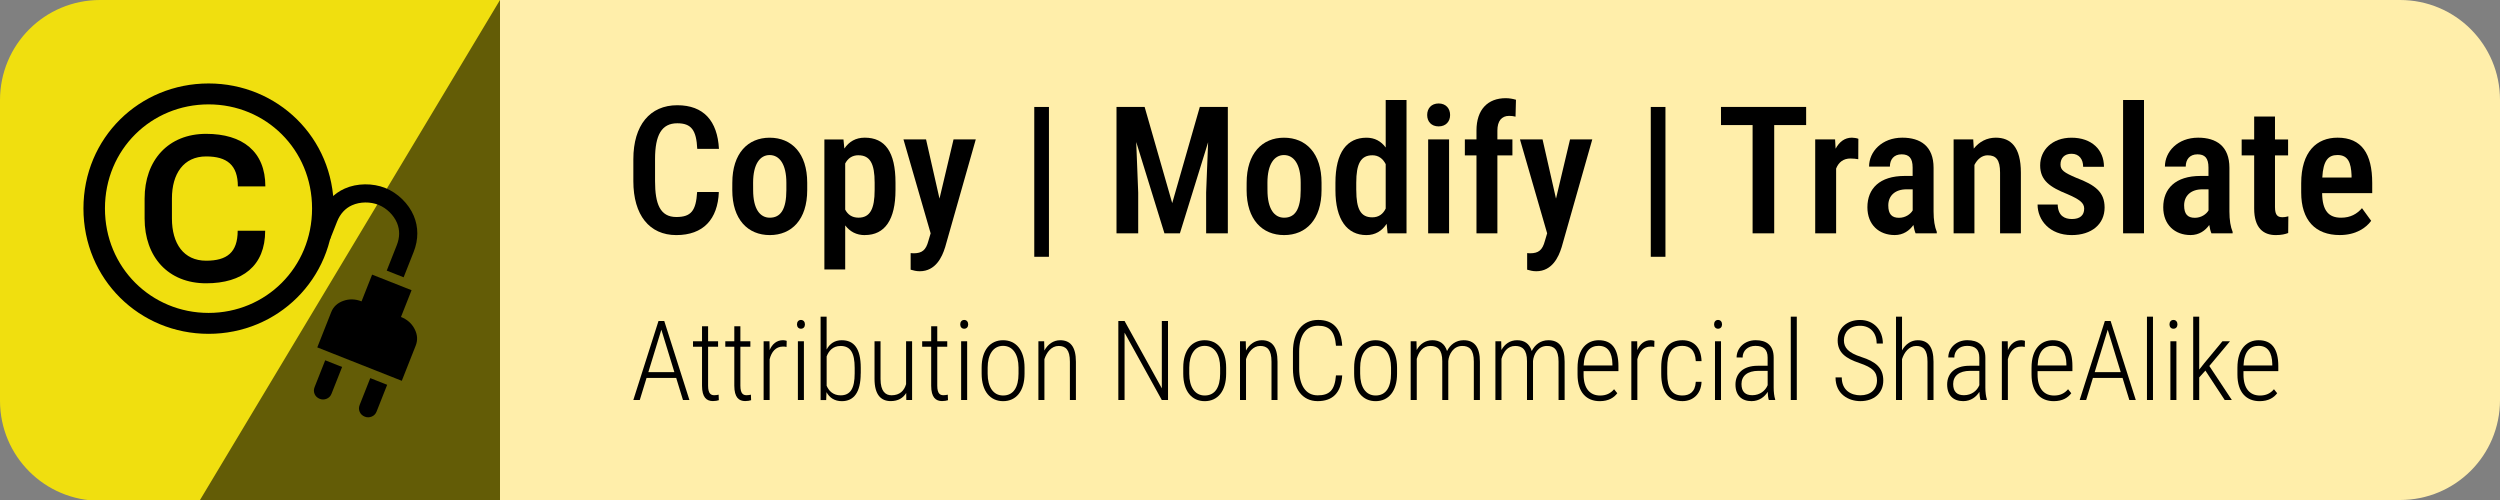 <?xml version="1.0" encoding="UTF-8"?>
<svg width="300" height="60" version="1.1" viewBox="0 0 79.375 15.875" xmlns="http://www.w3.org/2000/svg">
  <rect x="0" y="0" width="79.375" height="15.875" fill="#808080" stroke="none"/>
  <g>
    <g>
      <path transform="scale(.265)" d="m12 0c-6.648 0-12 5.352-12 12v36c0 6.648 5.352 12 12 12h12l36-60z" fill="#f0df0f" stop-color="#000000"/>
      <path d="m15.875 0h60.325c1.759 0 3.175 1.416 3.175 3.175v9.525c0 1.759-1.416 3.175-3.175 3.175h-60.325z" fill="#fea" stop-color="#000000" stroke-width=".265"/>
      <path d="m15.875-3.6667e-7 -9.525 15.875h9.525z" fill="#635c06" stop-color="#000000" stroke-width=".476"/>
      <g transform="scale(.265)">
        <g>
          <g transform="matrix(.811 0 0 .77 5.166 6.256)" stop-color="#000000" stroke-opacity=".137" stroke-width="1.89" aria-label="©">
            <path d="m5.958 24.315c0 11.016 8.281 19.505 18.49 19.505 10.182 0 18.49-8.49 18.49-19.505 0-11.016-8.307-19.453-18.49-19.453-10.208 0-18.49 8.438-18.49 19.453zm3.177 0c0-9.193 6.849-16.198 15.312-16.198 8.438 0 15.286 7.005 15.286 16.198 0 9.193-6.849 16.25-15.286 16.25-8.463 0-15.312-7.057-15.312-16.25zm19.609 3.463c0 3.385-1.589 4.662-4.662 4.662-3.333 0-5.052-2.682-5.052-6.562v-3.125c0-3.828 1.719-6.537 5.052-6.537 3.073 0 4.688 1.328 4.688 4.662h4.062c0-5.443-3.385-8.177-8.75-8.177-5.599 0-9.088 4.115-9.088 10.078v3.099c0 5.99 3.49 10.078 9.088 10.078 5.365 0 8.724-2.708 8.724-8.177z"/>
          </g>
        </g>
        <path d="m40.988 43.967-2.025-0.801-1.268 3.206c-0.116 0.293-0.116 0.572-1e-4 0.839 0.116 0.267 0.32 0.458 0.612 0.574 0.27 0.107 0.544 0.105 0.822-0.007 0.278-0.111 0.475-0.313 0.591-0.606zm5.4 2.136-2.025-0.801-1.268 3.206c-0.116 0.293-0.116 0.572-1e-4 0.839 0.116 0.267 0.32 0.458 0.612 0.574 0.27 0.107 0.544 0.105 0.822-0.007s0.475-0.313 0.591-0.606zm3.419-4.697c0.258-0.653 0.214-1.314-0.132-1.984-0.346-0.67-0.891-1.152-1.633-1.446l1.268-3.206-4.725-1.869-1.268 3.206c-0.743-0.294-1.469-0.314-2.181-0.062-0.711 0.252-1.196 0.705-1.454 1.357l-1.668 4.219 10.125 4.004zm-0.246-11.221c0.596-1.508 0.571-2.997 0.013-4.327-0.615-1.467-1.936-2.745-3.413-3.335-1.502-0.6-3.374-0.588-4.853 0.068-1.319 0.585-2.353 1.658-2.95 3.166l-0.868 2.194 2.025 0.801 0.868-2.194c0.374-0.945 0.983-1.601 1.792-1.965 0.968-0.436 2.2-0.44 3.185-0.044 0.96 0.385 1.819 1.22 2.213 2.177 0.337 0.82 0.337 1.714-0.037 2.659l-1.201 3.038 2.025 0.801z" stroke-width=".726"/>
      </g>
    </g>
  </g>


  <g>
    <g stop-color="#000000" stroke-width=".265" style="white-space:pre" aria-label="Copy | Modify | Translate">
      <path d="m22.134 6.096c-0.036 0.595-0.19 0.794-0.661 0.794-0.515 0-0.675-0.416-0.675-1.138v-0.703c0-0.761 0.209-1.135 0.706-1.135 0.449 0 0.606 0.22 0.634 0.813h0.689c-0.047-0.887-0.485-1.386-1.323-1.386-0.868 0-1.395 0.634-1.395 1.714v0.697c0 1.08 0.513 1.712 1.364 1.712 0.857 0 1.315-0.502 1.351-1.367z"/>
      <path d="m23.25 6.036c0 0.934 0.496 1.428 1.191 1.428 0.695 0 1.188-0.493 1.188-1.428v-0.234c0-0.934-0.493-1.43-1.193-1.43-0.689 0-1.185 0.496-1.185 1.43zm0.661-0.234c0-0.593 0.22-0.879 0.524-0.879 0.311 0 0.532 0.287 0.532 0.879v0.234c0 0.601-0.176 0.876-0.526 0.876-0.311 0-0.529-0.276-0.529-0.876z"/>
      <path d="m27.462 7.463c0.634 0 0.97-0.491 0.97-1.43v-0.234c0-0.978-0.333-1.428-0.976-1.428-0.287 0-0.496 0.124-0.648 0.345l-0.028-0.289h-0.606v4.129h0.661v-1.4c0.149 0.196 0.353 0.309 0.626 0.309zm-0.207-2.533c0.369 0 0.515 0.265 0.515 0.868v0.234c0 0.598-0.143 0.879-0.513 0.879-0.209 0-0.342-0.102-0.422-0.256v-1.464c0.085-0.163 0.223-0.262 0.419-0.262z"/>
      <path d="m30.005 7.86 0.976-3.434h-0.706l-0.446 1.88-0.427-1.88h-0.717l0.863 2.982-0.072 0.243c-0.077 0.289-0.201 0.391-0.469 0.391-0.028 0-0.069-0.003-0.094-0.006v0.526c0.085 0.025 0.179 0.05 0.289 0.05 0.504 0 0.711-0.455 0.802-0.752z"/>
      <path d="m33.304 3.396h-0.466v4.757h0.466z"/>
      <path d="m37.218 6.449-0.876-3.054h-0.893v4.013h0.689v-1.295l-0.063-1.604 0.896 2.899h0.491l0.896-2.891-0.063 1.596v1.295h0.689v-4.013h-0.89z"/>
      <path d="m39.58 6.036c0 0.934 0.496 1.428 1.191 1.428 0.695 0 1.188-0.493 1.188-1.428v-0.234c0-0.934-0.493-1.43-1.193-1.43-0.689 0-1.185 0.496-1.185 1.43zm0.661-0.234c0-0.593 0.22-0.879 0.524-0.879 0.311 0 0.532 0.287 0.532 0.879v0.234c0 0.601-0.176 0.876-0.526 0.876-0.311 0-0.529-0.276-0.529-0.876z"/>
      <path d="m44.056 7.408h0.601v-4.233h-0.661v1.508c-0.146-0.198-0.347-0.311-0.609-0.311-0.615 0-0.987 0.455-0.987 1.433v0.234c0 0.94 0.375 1.425 0.981 1.425 0.287 0 0.496-0.132 0.645-0.358zm-0.995-1.37v-0.234c0-0.601 0.141-0.874 0.513-0.874 0.193 0 0.333 0.107 0.422 0.281v1.411c-0.083 0.171-0.218 0.278-0.427 0.278-0.369 0-0.507-0.265-0.507-0.863z"/>
      <path d="m45.313 3.652c0 0.207 0.132 0.361 0.364 0.361 0.229 0 0.364-0.154 0.364-0.361 0-0.209-0.135-0.367-0.364-0.367-0.232 0-0.364 0.157-0.364 0.367zm0.695 0.774h-0.664v2.982h0.664z"/>
      <path d="m48.019 4.933v-0.507h-0.477v-0.281c0-0.3 0.132-0.466 0.372-0.466 0.072 0 0.149 0.008 0.204 0.025l0.014-0.537c-0.102-0.03-0.212-0.05-0.325-0.05-0.573 0-0.929 0.364-0.929 1.028v0.281h-0.369v0.507h0.369v2.475h0.664v-2.475z"/>
      <path d="m49.579 7.86 0.976-3.434h-0.706l-0.446 1.88-0.427-1.88h-0.717l0.863 2.982-0.072 0.243c-0.077 0.289-0.201 0.391-0.469 0.391-0.028 0-0.069-0.003-0.094-0.006v0.526c0.085 0.025 0.179 0.05 0.289 0.05 0.504 0 0.711-0.455 0.802-0.752z"/>
      <path d="m52.878 3.396h-0.466v4.757h0.466z"/>
      <path d="m54.642 3.971h1.003v3.437h0.686v-3.437h1.014v-0.576h-2.704z"/>
      <path d="m58.757 5.033c0.083 0 0.168 0.008 0.243 0.022l0.003-0.648c-0.039-0.019-0.143-0.036-0.204-0.036-0.229 0-0.4 0.132-0.518 0.35l-0.017-0.295h-0.631v2.982h0.664v-2.056c0.08-0.201 0.229-0.32 0.46-0.32z"/>
      <path d="m60.821 7.408h0.672v-0.047c-0.066-0.157-0.102-0.372-0.102-0.648v-1.386c0-0.686-0.416-0.956-0.992-0.956-0.65 0-1.056 0.444-1.056 0.918h0.661c0-0.223 0.124-0.389 0.372-0.389 0.232 0 0.35 0.116 0.35 0.419v0.267h-0.251c-0.797 0-1.185 0.402-1.185 0.995 0 0.554 0.367 0.882 0.868 0.882 0.273 0 0.469-0.143 0.593-0.32 0.017 0.105 0.039 0.196 0.069 0.265zm-0.529-0.493c-0.226 0-0.339-0.116-0.339-0.394 0-0.306 0.215-0.51 0.579-0.51h0.196v0.67c-0.072 0.121-0.232 0.234-0.435 0.234z"/>
      <path d="m63.111 4.931c0.262 0 0.391 0.141 0.391 0.548v1.929h0.661v-1.924c0-0.816-0.32-1.113-0.796-1.113-0.284 0-0.524 0.127-0.7 0.347l-0.017-0.292h-0.623v2.982h0.661v-2.172c0.096-0.187 0.243-0.306 0.422-0.306z"/>
      <path d="m66.173 6.623c0 0.212-0.132 0.331-0.389 0.331-0.229 0-0.441-0.096-0.452-0.46h-0.639c0 0.491 0.378 0.97 1.083 0.97 0.634 0 1.045-0.347 1.045-0.876 0-0.488-0.295-0.714-0.901-0.943-0.386-0.165-0.499-0.243-0.499-0.424 0-0.196 0.119-0.339 0.35-0.339 0.248 0 0.369 0.182 0.369 0.413h0.661c0-0.537-0.386-0.923-1.031-0.923-0.612 0-0.995 0.391-0.995 0.879 0 0.48 0.314 0.692 0.863 0.912 0.386 0.168 0.535 0.276 0.535 0.46z"/>
      <path d="m68.072 3.175h-0.664v4.233h0.664z"/>
      <path d="m70.214 7.408h0.672v-0.047c-0.066-0.157-0.102-0.372-0.102-0.648v-1.386c0-0.686-0.416-0.956-0.992-0.956-0.65 0-1.056 0.444-1.056 0.918h0.661c0-0.223 0.124-0.389 0.372-0.389 0.232 0 0.35 0.116 0.35 0.419v0.267h-0.251c-0.797 0-1.185 0.402-1.185 0.995 0 0.554 0.367 0.882 0.868 0.882 0.273 0 0.469-0.143 0.593-0.32 0.017 0.105 0.039 0.196 0.069 0.265zm-0.529-0.493c-0.226 0-0.339-0.116-0.339-0.394 0-0.306 0.215-0.51 0.579-0.51h0.196v0.67c-0.072 0.121-0.232 0.234-0.435 0.234z"/>
      <path d="m72.65 7.397 0.005-0.529c-0.033 0.011-0.113 0.028-0.187 0.028-0.146 0-0.237-0.055-0.237-0.322v-1.64h0.416v-0.507h-0.416v-0.728h-0.661v0.728h-0.397v0.507h0.397v1.687c0 0.617 0.292 0.843 0.686 0.843 0.182 0 0.3-0.03 0.394-0.066z"/>
      <path d="m75.285 7.011-0.292-0.402c-0.157 0.182-0.364 0.303-0.664 0.303-0.389 0-0.595-0.215-0.601-0.78h1.59v-0.322c0-0.934-0.339-1.439-1.1-1.439-0.661 0-1.155 0.441-1.155 1.45v0.289c0 0.885 0.452 1.353 1.224 1.353 0.518 0 0.838-0.232 0.998-0.452zm-1.069-2.089c0.339 0 0.43 0.248 0.446 0.645v0.069h-0.929c0.028-0.537 0.187-0.714 0.482-0.714z"/>
    </g>
  </g>







  <g>
    <g transform="translate(-4.625)" stop-color="#000000" stroke-width=".265" style="white-space:pre" aria-label="CC Attribution NonCommercial ShareAlike">
      <path d="m24.733 12.7h0.205l0.215-0.701h0.941l0.215 0.701h0.205l-0.799-2.508h-0.183zm0.477-0.885 0.413-1.347 0.413 1.347z"/>
      <path d="m27.448 12.707-0.007-0.176c-0.036 0.009-0.086 0.017-0.138 0.017-0.103 0-0.196-0.045-0.196-0.303v-1.237h0.317v-0.172h-0.317v-0.477h-0.193v0.477h-0.286v0.172h0.286v1.237c0 0.374 0.146 0.489 0.345 0.489 0.074 0 0.148-0.012 0.189-0.028z"/>
      <path d="m28.473 12.707-0.007-0.176c-0.036 0.009-0.086 0.017-0.138 0.017-0.103 0-0.196-0.045-0.196-0.303v-1.237h0.317v-0.172h-0.317v-0.477h-0.193v0.477h-0.286v0.172h0.286v1.237c0 0.374 0.146 0.489 0.345 0.489 0.074 0 0.148-0.012 0.189-0.028z"/>
      <path d="m29.479 11.003c0.045 0 0.079 0.003 0.119 0.012l0.005-0.193c-0.022-0.01-0.074-0.021-0.115-0.021-0.203 0-0.345 0.121-0.427 0.314l-0.005-0.279h-0.186v1.864h0.191v-1.295c0.059-0.236 0.196-0.401 0.419-0.401z"/>
      <path d="m29.929 10.299c0 0.078 0.047 0.138 0.126 0.138 0.081 0 0.127-0.06 0.127-0.138 0-0.079-0.047-0.141-0.127-0.141-0.079 0-0.126 0.062-0.126 0.141zm0.22 0.537h-0.191v1.864h0.191z"/>
      <path d="m31.954 11.856v-0.174c0-0.624-0.219-0.88-0.603-0.88-0.226 0-0.382 0.11-0.481 0.295v-1.042h-0.191v2.646h0.177l0.01-0.25c0.096 0.177 0.257 0.286 0.487 0.286 0.381 0 0.599-0.279 0.599-0.88zm-0.643-0.872c0.32 0 0.45 0.224 0.45 0.698v0.174c0 0.477-0.136 0.696-0.446 0.696-0.231 0-0.372-0.133-0.444-0.305v-0.93c0.065-0.174 0.195-0.332 0.441-0.332z"/>
      <path d="m33.4 12.7h0.184v-1.864h-0.191v1.361c-0.059 0.205-0.198 0.353-0.463 0.353-0.188 0-0.348-0.122-0.348-0.517v-1.197h-0.191v1.194c0 0.508 0.208 0.705 0.515 0.705 0.234 0 0.393-0.098 0.491-0.258z"/>
      <path d="m34.724 12.707-0.007-0.176c-0.036 0.009-0.086 0.017-0.138 0.017-0.103 0-0.196-0.045-0.196-0.303v-1.237h0.317v-0.172h-0.317v-0.477h-0.193v0.477h-0.286v0.172h0.286v1.237c0 0.374 0.146 0.489 0.345 0.489 0.074 0 0.148-0.012 0.189-0.028z"/>
      <path d="m35.112 10.299c0 0.078 0.047 0.138 0.126 0.138 0.081 0 0.127-0.06 0.127-0.138 0-0.079-0.047-0.141-0.127-0.141-0.079 0-0.126 0.062-0.126 0.141zm0.22 0.537h-0.191v1.864h0.191z"/>
      <path d="m35.792 11.865c0 0.563 0.277 0.872 0.682 0.872s0.68-0.308 0.68-0.872v-0.193c0-0.563-0.276-0.87-0.682-0.87-0.403 0-0.68 0.307-0.68 0.87zm0.191-0.193c0-0.419 0.179-0.691 0.489-0.691s0.491 0.272 0.491 0.691v0.193c0 0.425-0.158 0.692-0.489 0.692-0.312 0-0.491-0.267-0.491-0.692z"/>
      <path d="m38.236 10.984c0.222 0 0.358 0.119 0.358 0.5v1.216h0.191v-1.214c0-0.491-0.188-0.684-0.5-0.684-0.217 0-0.393 0.129-0.501 0.327l-0.007-0.293h-0.183v1.864h0.191v-1.297c0.069-0.217 0.222-0.419 0.45-0.419z"/>
      <path d="m41.709 10.192h-0.196v2.138l-1.183-2.138h-0.198v2.508h0.198v-2.138l1.182 2.138h0.198z"/>
      <path d="m42.193 11.865c0 0.563 0.277 0.872 0.682 0.872s0.68-0.308 0.68-0.872v-0.193c0-0.563-0.276-0.87-0.682-0.87-0.403 0-0.68 0.307-0.68 0.87zm0.191-0.193c0-0.419 0.179-0.691 0.489-0.691s0.491 0.272 0.491 0.691v0.193c0 0.425-0.158 0.692-0.489 0.692-0.312 0-0.491-0.267-0.491-0.692z"/>
      <path d="m44.637 10.984c0.222 0 0.358 0.119 0.358 0.5v1.216h0.191v-1.214c0-0.491-0.188-0.684-0.5-0.684-0.217 0-0.393 0.129-0.501 0.327l-0.007-0.293h-0.183v1.864h0.191v-1.297c0.069-0.217 0.222-0.419 0.45-0.419z"/>
      <path d="m47.042 11.918c-0.038 0.479-0.212 0.634-0.582 0.634-0.388 0-0.586-0.334-0.586-0.846v-0.541c0-0.517 0.214-0.823 0.601-0.823 0.355 0 0.532 0.176 0.567 0.636h0.198c-0.034-0.57-0.31-0.82-0.765-0.82-0.498 0-0.799 0.382-0.799 1.011v0.537c0 0.641 0.301 1.03 0.784 1.03 0.472 0 0.746-0.257 0.78-0.818z"/>
      <path d="m47.619 11.865c0 0.563 0.277 0.872 0.682 0.872s0.68-0.308 0.68-0.872v-0.193c0-0.563-0.276-0.87-0.682-0.87-0.403 0-0.68 0.307-0.68 0.87zm0.191-0.193c0-0.419 0.179-0.691 0.489-0.691 0.31 0 0.491 0.272 0.491 0.691v0.193c0 0.425-0.158 0.692-0.489 0.692-0.312 0-0.491-0.267-0.491-0.692z"/>
      <path d="m50.043 10.984c0.222 0 0.374 0.115 0.374 0.482v1.233h0.191v-1.238c0.019-0.215 0.162-0.475 0.439-0.477 0.222-0.002 0.372 0.107 0.372 0.498v1.218h0.193v-1.216c0-0.482-0.188-0.682-0.517-0.682-0.246 0-0.427 0.143-0.527 0.343-0.074-0.241-0.243-0.343-0.465-0.343-0.226 0-0.394 0.122-0.498 0.31l-0.007-0.276h-0.184v1.864h0.193v-1.306c0.059-0.214 0.189-0.41 0.436-0.41z"/>
      <path d="m52.733 10.984c0.222 0 0.374 0.115 0.374 0.482v1.233h0.191v-1.238c0.019-0.215 0.162-0.475 0.439-0.477 0.222-0.002 0.372 0.107 0.372 0.498v1.218h0.193v-1.216c0-0.482-0.188-0.682-0.517-0.682-0.246 0-0.427 0.143-0.527 0.343-0.074-0.241-0.243-0.343-0.465-0.343-0.226 0-0.394 0.122-0.498 0.31l-0.007-0.276h-0.184v1.864h0.193v-1.306c0.059-0.214 0.189-0.41 0.436-0.41z"/>
      <path d="m55.974 12.485-0.102-0.127c-0.114 0.134-0.253 0.2-0.444 0.2-0.314 0-0.524-0.214-0.524-0.667v-0.107h1.106v-0.16c0-0.558-0.215-0.822-0.624-0.822-0.357 0-0.674 0.253-0.674 0.875v0.214c0 0.577 0.291 0.846 0.706 0.846 0.284 0 0.453-0.115 0.555-0.251zm-0.587-1.504c0.289 0 0.425 0.212 0.432 0.575v0.048h-0.913c0.017-0.448 0.208-0.624 0.481-0.624z"/>
      <path d="m57.029 11.003c0.045 0 0.079 0.003 0.119 0.012l0.005-0.193c-0.022-0.01-0.074-0.021-0.115-0.021-0.203 0-0.345 0.121-0.427 0.314l-0.005-0.279h-0.186v1.864h0.191v-1.295c0.059-0.236 0.196-0.401 0.419-0.401z"/>
      <path d="m58.042 12.557c-0.355 0-0.482-0.246-0.482-0.684v-0.21c0-0.434 0.129-0.682 0.482-0.682 0.231 0 0.408 0.136 0.424 0.484h0.183c-0.014-0.453-0.267-0.663-0.606-0.663-0.444 0-0.674 0.296-0.674 0.861v0.21c0 0.565 0.229 0.863 0.674 0.863 0.322 0 0.591-0.214 0.606-0.613h-0.183c-0.017 0.332-0.21 0.434-0.424 0.434z"/>
      <path d="m59.047 10.299c0 0.078 0.047 0.138 0.126 0.138 0.081 0 0.127-0.06 0.127-0.138 0-0.079-0.047-0.141-0.127-0.141-0.079 0-0.126 0.062-0.126 0.141zm0.22 0.537h-0.191v1.864h0.191z"/>
      <path d="m60.785 12.7h0.202v-0.022c-0.031-0.088-0.048-0.239-0.048-0.369v-0.953c0-0.405-0.238-0.555-0.572-0.555-0.362 0-0.605 0.26-0.605 0.548l0.191 0.002c0-0.217 0.165-0.37 0.405-0.37 0.253 0 0.389 0.109 0.389 0.372v0.26h-0.315c-0.469 0-0.706 0.251-0.706 0.596 0 0.35 0.202 0.527 0.51 0.527 0.245 0 0.419-0.14 0.513-0.295 0.003 0.095 0.015 0.195 0.036 0.258zm-0.527-0.152c-0.214 0-0.341-0.107-0.341-0.355 0-0.255 0.184-0.419 0.543-0.419h0.288v0.455c-0.071 0.176-0.246 0.319-0.489 0.319z"/>
      <path d="m61.673 10.054h-0.191v2.646h0.191z"/>
      <path d="m64.219 12.082c0 0.282-0.205 0.469-0.527 0.469-0.284 0-0.591-0.148-0.591-0.568h-0.198c0 0.531 0.412 0.753 0.789 0.753 0.424 0 0.727-0.246 0.727-0.656 0-0.405-0.246-0.601-0.699-0.746-0.41-0.134-0.551-0.291-0.551-0.531 0-0.251 0.172-0.46 0.512-0.46 0.338 0 0.529 0.239 0.529 0.565h0.196c0-0.417-0.277-0.749-0.725-0.749-0.419 0-0.71 0.262-0.71 0.649 0 0.394 0.265 0.574 0.687 0.717 0.431 0.146 0.562 0.284 0.562 0.558z"/>
      <path d="m65.465 10.984c0.222 0 0.358 0.119 0.358 0.5v1.216h0.191v-1.214c0-0.491-0.188-0.684-0.5-0.684-0.215 0-0.389 0.127-0.5 0.322v-1.07h-0.191v2.646h0.191v-1.297c0.069-0.217 0.222-0.419 0.45-0.419z"/>
      <path d="m67.506 12.7h0.202v-0.022c-0.031-0.088-0.048-0.239-0.048-0.369v-0.953c0-0.405-0.238-0.555-0.572-0.555-0.362 0-0.605 0.26-0.605 0.548l0.191 0.002c0-0.217 0.165-0.37 0.405-0.37 0.253 0 0.389 0.109 0.389 0.372v0.26h-0.315c-0.469 0-0.706 0.251-0.706 0.596 0 0.35 0.202 0.527 0.51 0.527 0.245 0 0.419-0.14 0.513-0.295 0.003 0.095 0.015 0.195 0.036 0.258zm-0.527-0.152c-0.214 0-0.341-0.107-0.341-0.355 0-0.255 0.184-0.419 0.543-0.419h0.288v0.455c-0.071 0.176-0.246 0.319-0.489 0.319z"/>
      <path d="m68.793 11.003c0.045 0 0.079 0.003 0.119 0.012l0.005-0.193c-0.022-0.01-0.074-0.021-0.115-0.021-0.203 0-0.345 0.121-0.427 0.314l-0.005-0.279h-0.186v1.864h0.191v-1.295c0.059-0.236 0.196-0.401 0.419-0.401z"/>
      <path d="m70.388 12.485-0.102-0.127c-0.114 0.134-0.253 0.2-0.444 0.2-0.314 0-0.524-0.214-0.524-0.667v-0.107h1.106v-0.16c0-0.558-0.215-0.822-0.624-0.822-0.357 0-0.674 0.253-0.674 0.875v0.214c0 0.577 0.291 0.846 0.706 0.846 0.284 0 0.453-0.115 0.555-0.251zm-0.587-1.504c0.289 0 0.425 0.212 0.432 0.575v0.048h-0.913c0.017-0.448 0.208-0.624 0.481-0.624z"/>
      <path d="m70.655 12.7h0.205l0.215-0.701h0.941l0.215 0.701h0.205l-0.799-2.508h-0.183zm0.477-0.885 0.413-1.347 0.413 1.347z"/>
      <path d="m72.982 10.054h-0.191v2.646h0.191z"/>
      <path d="m73.506 10.299c0 0.078 0.047 0.138 0.126 0.138 0.081 0 0.127-0.06 0.127-0.138 0-0.079-0.047-0.141-0.127-0.141-0.079 0-0.126 0.062-0.126 0.141zm0.22 0.537h-0.191v1.864h0.191z"/>
      <path d="m75.259 12.7h0.227l-0.715-1.08 0.655-0.784h-0.239l-0.577 0.696-0.16 0.203v-1.681h-0.191v2.646h0.191v-0.717l0.196-0.217z"/>
      <path d="m76.925 12.485-0.102-0.127c-0.114 0.134-0.253 0.2-0.444 0.2-0.314 0-0.524-0.214-0.524-0.667v-0.107h1.106v-0.16c0-0.558-0.215-0.822-0.624-0.822-0.357 0-0.674 0.253-0.674 0.875v0.214c0 0.577 0.291 0.846 0.706 0.846 0.284 0 0.453-0.115 0.555-0.251zm-0.587-1.504c0.289 0 0.425 0.212 0.432 0.575v0.048h-0.913c0.017-0.448 0.208-0.624 0.481-0.624z"/>
    </g>
  </g>
</svg>
